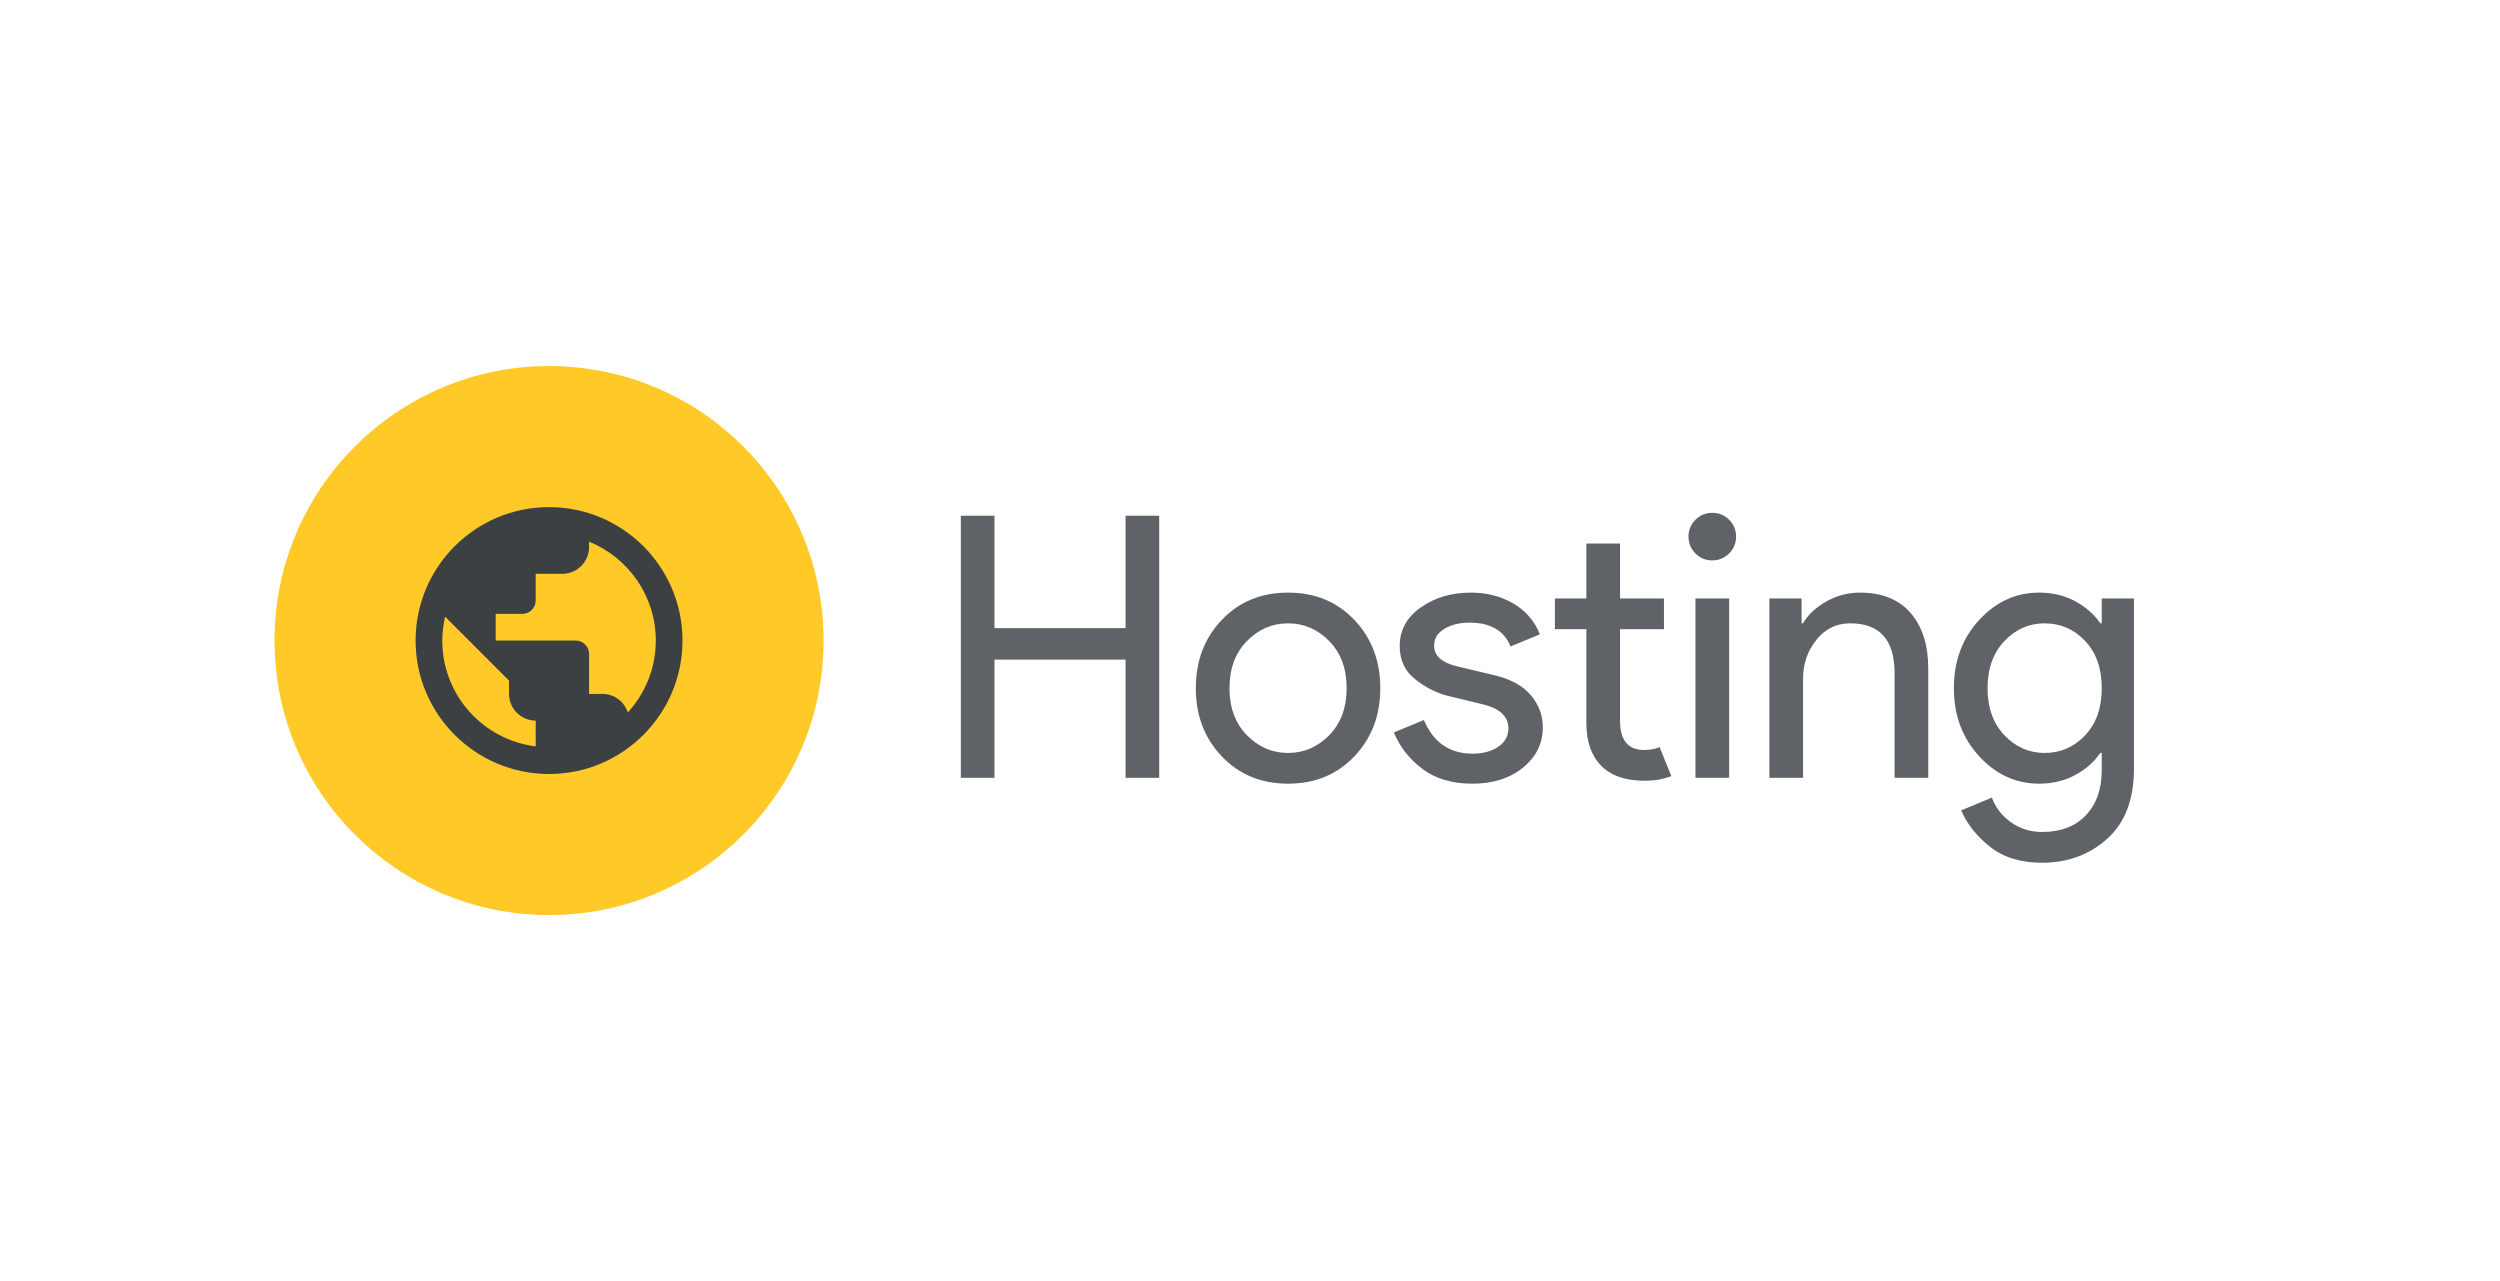 <svg version="1.1" xmlns="http://www.w3.org/2000/svg" xmlns:xlink="http://www.w3.org/1999/xlink" width="874.24" height="448" viewBox="0 0 874.24 448">
  <g fill="none" stroke="none" stroke-width="1" stroke-linecap="butt" stroke-linejoin="miter" stroke-dasharray="" stroke-dashoffset="0">
    <rect x="0" y="0" width="874.24" height="448" fill="none" fill-rule="nonzero"/>
    <circle cx="192" cy="224" r="96" fill="#ffca28" fill-rule="nonzero"/>
    <g fill="#3c4043" fill-rule="evenodd">
      <path d="M192,177.333c-25.76,0 -46.667,20.907 -46.667,46.667c0,25.76 20.907,46.667 46.667,46.667c25.76,0 46.667,-20.907 46.667,-46.667c0,-25.76 -20.907,-46.667 -46.667,-46.667zM187.333,261.007c-18.433,-2.287 -32.667,-17.967 -32.667,-37.007c0,-2.893 0.373,-5.647 0.98,-8.353l22.353,22.353v4.667c0,5.133 4.2,9.333 9.333,9.333zM219.533,249.153c-1.213,-3.78 -4.667,-6.487 -8.867,-6.487h-4.667v-14c0,-2.567 -2.1,-4.667 -4.667,-4.667h-28v-9.333h9.333c2.567,0 4.667,-2.1 4.667,-4.667v-9.333h9.333c5.133,0 9.333,-4.2 9.333,-9.333v-1.913c13.673,5.553 23.333,18.947 23.333,34.58c0,9.707 -3.733,18.527 -9.8,25.153z"/>
    </g>
    <g fill="#5f6368" fill-rule="nonzero">
      <path d="M347.77,272h-11.77v-91.65h11.77v39.3h45.83v-39.3h11.77v91.65h-11.77v-41.34h-45.83z"/>
      <path d="M427.26,216.77c6.06,-6.36 13.783,-9.54 23.17,-9.54c9.387,0 17.11,3.18 23.17,9.54c6.053,6.353 9.08,14.31 9.08,23.87c0,9.56 -3.027,17.517 -9.08,23.87c-6.06,6.36 -13.783,9.54 -23.17,9.54c-9.387,0 -17.11,-3.18 -23.17,-9.54c-6.06,-6.353 -9.09,-14.31 -9.09,-23.87c0,-9.56 3.03,-17.517 9.09,-23.87zM436.03,257.09c4.053,4.14 8.853,6.21 14.4,6.21c5.547,0 10.347,-2.07 14.4,-6.21c4.053,-4.14 6.08,-9.623 6.08,-16.45c0,-6.827 -2.027,-12.31 -6.08,-16.45c-4.053,-4.14 -8.853,-6.21 -14.4,-6.21c-5.547,0 -10.347,2.07 -14.4,6.21c-4.053,4.14 -6.08,9.623 -6.08,16.45c0,6.827 2.027,12.31 6.08,16.45z"/>
      <path d="M514.81,274.05v0c-6.993,0 -12.773,-1.707 -17.34,-5.12c-4.567,-3.413 -7.917,-7.68 -10.05,-12.8v0l10.5,-4.35c3.327,7.847 9,11.77 17.02,11.77v0c3.667,0 6.673,-0.81 9.02,-2.43c2.347,-1.62 3.52,-3.753 3.52,-6.4v0c0,-4.093 -2.857,-6.867 -8.57,-8.32v0l-12.67,-3.07c-4.013,-1.027 -7.813,-2.97 -11.4,-5.83c-3.58,-2.853 -5.37,-6.713 -5.37,-11.58v0c0,-5.547 2.453,-10.047 7.36,-13.5c4.907,-3.46 10.73,-5.19 17.47,-5.19v0c5.547,0 10.497,1.26 14.85,3.78c4.353,2.513 7.467,6.117 9.34,10.81v0l-10.24,4.23c-2.3,-5.547 -7.077,-8.32 -14.33,-8.32v0c-3.5,0 -6.447,0.723 -8.84,2.17c-2.387,1.453 -3.58,3.417 -3.58,5.89v0c0,3.587 2.773,6.02 8.32,7.3v0l12.42,2.94c5.887,1.367 10.237,3.713 13.05,7.04c2.82,3.327 4.23,7.083 4.23,11.27v0c0,5.627 -2.307,10.32 -6.92,14.08c-4.607,3.753 -10.537,5.63 -17.79,5.63z"/>
      <path d="M574.97,273.02v0c-6.567,0 -11.58,-1.747 -15.04,-5.24c-3.453,-3.5 -5.18,-8.45 -5.18,-14.85v0v-32.9h-11.01v-10.75h11.01v-19.2h11.77v19.2h15.36v10.75h-15.36v32c0,6.827 2.817,10.24 8.45,10.24v0c2.133,0 3.927,-0.34 5.38,-1.02v0l4.09,10.11c-2.56,1.107 -5.717,1.66 -9.47,1.66z"/>
      <path d="M604.67,193.54c-1.62,1.62 -3.583,2.43 -5.89,2.43c-2.307,0 -4.27,-0.81 -5.89,-2.43c-1.62,-1.627 -2.43,-3.59 -2.43,-5.89c0,-2.307 0.81,-4.27 2.43,-5.89c1.62,-1.62 3.583,-2.43 5.89,-2.43c2.307,0 4.27,0.81 5.89,2.43c1.62,1.62 2.43,3.583 2.43,5.89c0,2.3 -0.81,4.263 -2.43,5.89zM604.67,209.28v62.72h-11.78v-62.72z"/>
      <path d="M618.75,209.28h11.26v8.7h0.51c1.707,-2.987 4.397,-5.523 8.07,-7.61c3.667,-2.093 7.59,-3.14 11.77,-3.14v0c7.767,0 13.7,2.39 17.8,7.17c4.093,4.78 6.14,11.18 6.14,19.2v0v38.4h-11.78v-36.61c0,-11.607 -5.16,-17.41 -15.48,-17.41v0c-4.867,0 -8.837,1.943 -11.91,5.83c-3.073,3.88 -4.61,8.38 -4.61,13.5v0v34.69h-11.77z"/>
      <path d="M714.11,301.7v0c-7.427,0 -13.487,-1.857 -18.18,-5.57c-4.693,-3.713 -8.063,-7.96 -10.11,-12.74v0l10.75,-4.48c1.193,3.413 3.39,6.273 6.59,8.58c3.2,2.3 6.85,3.45 10.95,3.45v0c6.487,0 11.583,-1.94 15.29,-5.82c3.713,-3.88 5.57,-9.15 5.57,-15.81v0v-6.01h-0.51c-2.047,3.067 -4.947,5.627 -8.7,7.68c-3.76,2.047 -7.987,3.07 -12.68,3.07v0c-8.107,0 -15.103,-3.2 -20.99,-9.6c-5.887,-6.4 -8.83,-14.337 -8.83,-23.81c0,-9.473 2.943,-17.41 8.83,-23.81c5.887,-6.4 12.883,-9.6 20.99,-9.6v0c4.693,0 8.92,1.023 12.68,3.07c3.753,2.053 6.653,4.613 8.7,7.68v0h0.51v-8.7h11.27v59.52c0,10.753 -3.117,18.923 -9.35,24.51c-6.227,5.593 -13.82,8.39 -22.78,8.39zM715,263.3v0c5.547,0 10.263,-2.05 14.15,-6.15c3.88,-4.093 5.82,-9.597 5.82,-16.51c0,-6.913 -1.94,-12.417 -5.82,-16.51c-3.887,-4.1 -8.603,-6.15 -14.15,-6.15v0c-5.46,0 -10.153,2.07 -14.08,6.21c-3.92,4.14 -5.88,9.623 -5.88,16.45c0,6.827 1.96,12.31 5.88,16.45c3.927,4.14 8.62,6.21 14.08,6.21z"/>
    </g>
  </g>
</svg>
